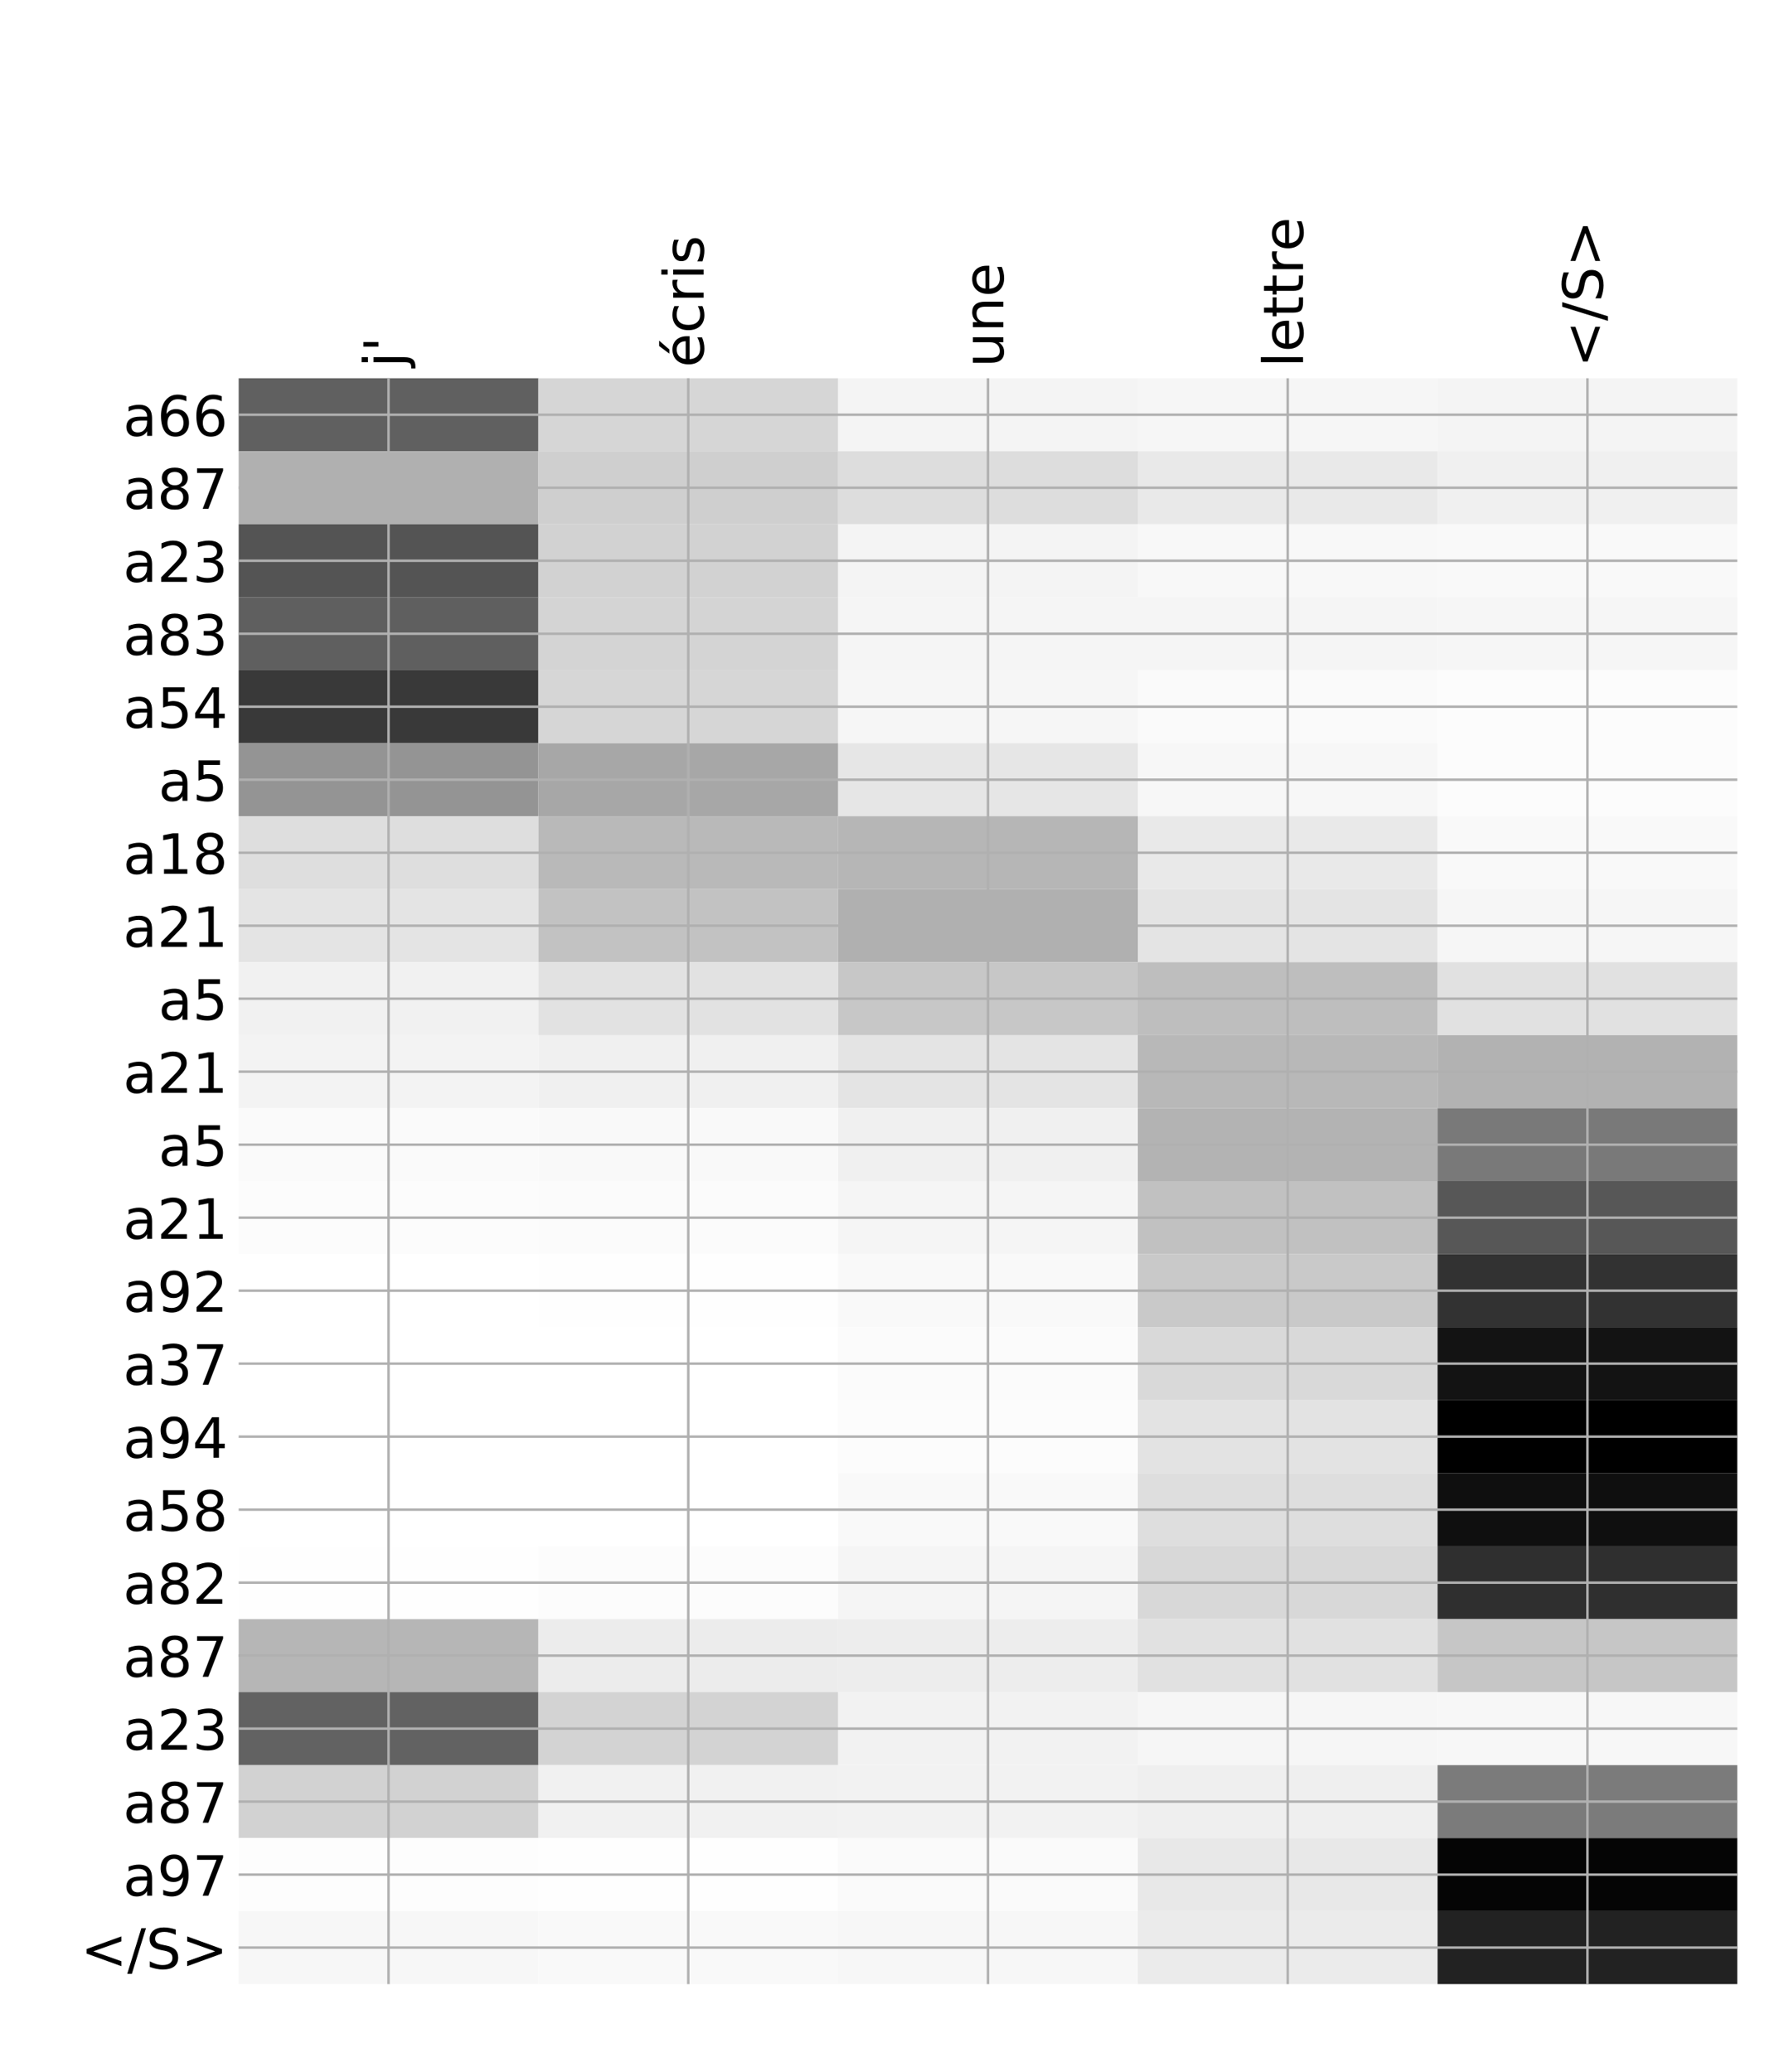 <?xml version="1.0" encoding="utf-8" standalone="no"?>
<!DOCTYPE svg PUBLIC "-//W3C//DTD SVG 1.1//EN"
  "http://www.w3.org/Graphics/SVG/1.1/DTD/svg11.dtd">
<!-- Created with matplotlib (http://matplotlib.org/) -->
<svg height="671pt" version="1.1" viewBox="0 0 576 671" width="576pt" xmlns="http://www.w3.org/2000/svg" xmlns:xlink="http://www.w3.org/1999/xlink">
 <defs>
  <style type="text/css">
*{stroke-linecap:butt;stroke-linejoin:round;}
  </style>
 </defs>
 <g id="figure_1">
  <g id="patch_1">
   <path d="M 0 672 
L 576 672 
L 576 0 
L 0 0 
z
" style="fill:#ffffff;"/>
  </g>
  <g id="axes_1">
   <g id="PolyCollection_1">
    <path clip-path="url(#pf58425870c)" d="M 77.275 122.481 
L 77.275 146.116 
L 174.32 146.116 
L 174.32 122.481 
L 77.275 122.481 
z
" style="fill:#606060;"/>
    <path clip-path="url(#pf58425870c)" d="M 174.32 122.481 
L 174.32 146.116 
L 271.365 146.116 
L 271.365 122.481 
L 174.32 122.481 
z
" style="fill:#d6d6d6;"/>
    <path clip-path="url(#pf58425870c)" d="M 271.365 122.481 
L 271.365 146.116 
L 368.41 146.116 
L 368.41 122.481 
L 271.365 122.481 
z
" style="fill:#f4f4f4;"/>
    <path clip-path="url(#pf58425870c)" d="M 368.41 122.481 
L 368.41 146.116 
L 465.455 146.116 
L 465.455 122.481 
L 368.41 122.481 
z
" style="fill:#f6f6f6;"/>
    <path clip-path="url(#pf58425870c)" d="M 465.455 122.481 
L 465.455 146.116 
L 562.5 146.116 
L 562.5 122.481 
L 465.455 122.481 
z
" style="fill:#f4f4f4;"/>
    <path clip-path="url(#pf58425870c)" d="M 77.275 146.116 
L 77.275 169.751 
L 174.32 169.751 
L 174.32 146.116 
L 77.275 146.116 
z
" style="fill:#b0b0b0;"/>
    <path clip-path="url(#pf58425870c)" d="M 174.32 146.116 
L 174.32 169.751 
L 271.365 169.751 
L 271.365 146.116 
L 174.32 146.116 
z
" style="fill:#cfcfcf;"/>
    <path clip-path="url(#pf58425870c)" d="M 271.365 146.116 
L 271.365 169.751 
L 368.41 169.751 
L 368.41 146.116 
L 271.365 146.116 
z
" style="fill:#dddddd;"/>
    <path clip-path="url(#pf58425870c)" d="M 368.41 146.116 
L 368.41 169.751 
L 465.455 169.751 
L 465.455 146.116 
L 368.41 146.116 
z
" style="fill:#e9e9e9;"/>
    <path clip-path="url(#pf58425870c)" d="M 465.455 146.116 
L 465.455 169.751 
L 562.5 169.751 
L 562.5 146.116 
L 465.455 146.116 
z
" style="fill:#f0f0f0;"/>
    <path clip-path="url(#pf58425870c)" d="M 77.275 169.751 
L 77.275 193.387 
L 174.32 193.387 
L 174.32 169.751 
L 77.275 169.751 
z
" style="fill:#545454;"/>
    <path clip-path="url(#pf58425870c)" d="M 174.32 169.751 
L 174.32 193.387 
L 271.365 193.387 
L 271.365 169.751 
L 174.32 169.751 
z
" style="fill:#d2d2d2;"/>
    <path clip-path="url(#pf58425870c)" d="M 271.365 169.751 
L 271.365 193.387 
L 368.41 193.387 
L 368.41 169.751 
L 271.365 169.751 
z
" style="fill:#f4f4f4;"/>
    <path clip-path="url(#pf58425870c)" d="M 368.41 169.751 
L 368.41 193.387 
L 465.455 193.387 
L 465.455 169.751 
L 368.41 169.751 
z
" style="fill:#f8f8f8;"/>
    <path clip-path="url(#pf58425870c)" d="M 465.455 169.751 
L 465.455 193.387 
L 562.5 193.387 
L 562.5 169.751 
L 465.455 169.751 
z
" style="fill:#f9f9f9;"/>
    <path clip-path="url(#pf58425870c)" d="M 77.275 193.387 
L 77.275 217.022 
L 174.32 217.022 
L 174.32 193.387 
L 77.275 193.387 
z
" style="fill:#5f5f5f;"/>
    <path clip-path="url(#pf58425870c)" d="M 174.32 193.387 
L 174.32 217.022 
L 271.365 217.022 
L 271.365 193.387 
L 174.32 193.387 
z
" style="fill:#d4d4d4;"/>
    <path clip-path="url(#pf58425870c)" d="M 271.365 193.387 
L 271.365 217.022 
L 368.41 217.022 
L 368.41 193.387 
L 271.365 193.387 
z
" style="fill:#f5f5f5;"/>
    <path clip-path="url(#pf58425870c)" d="M 368.41 193.387 
L 368.41 217.022 
L 465.455 217.022 
L 465.455 193.387 
L 368.41 193.387 
z
" style="fill:#f5f5f5;"/>
    <path clip-path="url(#pf58425870c)" d="M 465.455 193.387 
L 465.455 217.022 
L 562.5 217.022 
L 562.5 193.387 
L 465.455 193.387 
z
" style="fill:#f6f6f6;"/>
    <path clip-path="url(#pf58425870c)" d="M 77.275 217.022 
L 77.275 240.658 
L 174.32 240.658 
L 174.32 217.022 
L 77.275 217.022 
z
" style="fill:#393939;"/>
    <path clip-path="url(#pf58425870c)" d="M 174.32 217.022 
L 174.32 240.658 
L 271.365 240.658 
L 271.365 217.022 
L 174.32 217.022 
z
" style="fill:#d6d6d6;"/>
    <path clip-path="url(#pf58425870c)" d="M 271.365 217.022 
L 271.365 240.658 
L 368.41 240.658 
L 368.41 217.022 
L 271.365 217.022 
z
" style="fill:#f6f6f6;"/>
    <path clip-path="url(#pf58425870c)" d="M 368.41 217.022 
L 368.41 240.658 
L 465.455 240.658 
L 465.455 217.022 
L 368.41 217.022 
z
" style="fill:#fafafa;"/>
    <path clip-path="url(#pf58425870c)" d="M 465.455 217.022 
L 465.455 240.658 
L 562.5 240.658 
L 562.5 217.022 
L 465.455 217.022 
z
" style="fill:#fcfcfc;"/>
    <path clip-path="url(#pf58425870c)" d="M 77.275 240.658 
L 77.275 264.293 
L 174.32 264.293 
L 174.32 240.658 
L 77.275 240.658 
z
" style="fill:#949494;"/>
    <path clip-path="url(#pf58425870c)" d="M 174.32 240.658 
L 174.32 264.293 
L 271.365 264.293 
L 271.365 240.658 
L 174.32 240.658 
z
" style="fill:#a7a7a7;"/>
    <path clip-path="url(#pf58425870c)" d="M 271.365 240.658 
L 271.365 264.293 
L 368.41 264.293 
L 368.41 240.658 
L 271.365 240.658 
z
" style="fill:#e6e6e6;"/>
    <path clip-path="url(#pf58425870c)" d="M 368.41 240.658 
L 368.41 264.293 
L 465.455 264.293 
L 465.455 240.658 
L 368.41 240.658 
z
" style="fill:#f7f7f7;"/>
    <path clip-path="url(#pf58425870c)" d="M 465.455 240.658 
L 465.455 264.293 
L 562.5 264.293 
L 562.5 240.658 
L 465.455 240.658 
z
" style="fill:#fcfcfc;"/>
    <path clip-path="url(#pf58425870c)" d="M 77.275 264.293 
L 77.275 287.929 
L 174.32 287.929 
L 174.32 264.293 
L 77.275 264.293 
z
" style="fill:#dedede;"/>
    <path clip-path="url(#pf58425870c)" d="M 174.32 264.293 
L 174.32 287.929 
L 271.365 287.929 
L 271.365 264.293 
L 174.32 264.293 
z
" style="fill:#b9b9b9;"/>
    <path clip-path="url(#pf58425870c)" d="M 271.365 264.293 
L 271.365 287.929 
L 368.41 287.929 
L 368.41 264.293 
L 271.365 264.293 
z
" style="fill:#b6b6b6;"/>
    <path clip-path="url(#pf58425870c)" d="M 368.41 264.293 
L 368.41 287.929 
L 465.455 287.929 
L 465.455 264.293 
L 368.41 264.293 
z
" style="fill:#e9e9e9;"/>
    <path clip-path="url(#pf58425870c)" d="M 465.455 264.293 
L 465.455 287.929 
L 562.5 287.929 
L 562.5 264.293 
L 465.455 264.293 
z
" style="fill:#f9f9f9;"/>
    <path clip-path="url(#pf58425870c)" d="M 77.275 287.929 
L 77.275 311.564 
L 174.32 311.564 
L 174.32 287.929 
L 77.275 287.929 
z
" style="fill:#e4e4e4;"/>
    <path clip-path="url(#pf58425870c)" d="M 174.32 287.929 
L 174.32 311.564 
L 271.365 311.564 
L 271.365 287.929 
L 174.32 287.929 
z
" style="fill:#c2c2c2;"/>
    <path clip-path="url(#pf58425870c)" d="M 271.365 287.929 
L 271.365 311.564 
L 368.41 311.564 
L 368.41 287.929 
L 271.365 287.929 
z
" style="fill:#b0b0b0;"/>
    <path clip-path="url(#pf58425870c)" d="M 368.41 287.929 
L 368.41 311.564 
L 465.455 311.564 
L 465.455 287.929 
L 368.41 287.929 
z
" style="fill:#e4e4e4;"/>
    <path clip-path="url(#pf58425870c)" d="M 465.455 287.929 
L 465.455 311.564 
L 562.5 311.564 
L 562.5 287.929 
L 465.455 287.929 
z
" style="fill:#f6f6f6;"/>
    <path clip-path="url(#pf58425870c)" d="M 77.275 311.564 
L 77.275 335.199 
L 174.32 335.199 
L 174.32 311.564 
L 77.275 311.564 
z
" style="fill:#f1f1f1;"/>
    <path clip-path="url(#pf58425870c)" d="M 174.32 311.564 
L 174.32 335.199 
L 271.365 335.199 
L 271.365 311.564 
L 174.32 311.564 
z
" style="fill:#e2e2e2;"/>
    <path clip-path="url(#pf58425870c)" d="M 271.365 311.564 
L 271.365 335.199 
L 368.41 335.199 
L 368.41 311.564 
L 271.365 311.564 
z
" style="fill:#c7c7c7;"/>
    <path clip-path="url(#pf58425870c)" d="M 368.41 311.564 
L 368.41 335.199 
L 465.455 335.199 
L 465.455 311.564 
L 368.41 311.564 
z
" style="fill:#bebebe;"/>
    <path clip-path="url(#pf58425870c)" d="M 465.455 311.564 
L 465.455 335.199 
L 562.5 335.199 
L 562.5 311.564 
L 465.455 311.564 
z
" style="fill:#e1e1e1;"/>
    <path clip-path="url(#pf58425870c)" d="M 77.275 335.199 
L 77.275 358.835 
L 174.32 358.835 
L 174.32 335.199 
L 77.275 335.199 
z
" style="fill:#f3f3f3;"/>
    <path clip-path="url(#pf58425870c)" d="M 174.32 335.199 
L 174.32 358.835 
L 271.365 358.835 
L 271.365 335.199 
L 174.32 335.199 
z
" style="fill:#f0f0f0;"/>
    <path clip-path="url(#pf58425870c)" d="M 271.365 335.199 
L 271.365 358.835 
L 368.41 358.835 
L 368.41 335.199 
L 271.365 335.199 
z
" style="fill:#e4e4e4;"/>
    <path clip-path="url(#pf58425870c)" d="M 368.41 335.199 
L 368.41 358.835 
L 465.455 358.835 
L 465.455 335.199 
L 368.41 335.199 
z
" style="fill:#b8b8b8;"/>
    <path clip-path="url(#pf58425870c)" d="M 465.455 335.199 
L 465.455 358.835 
L 562.5 358.835 
L 562.5 335.199 
L 465.455 335.199 
z
" style="fill:#b2b2b2;"/>
    <path clip-path="url(#pf58425870c)" d="M 77.275 358.835 
L 77.275 382.47 
L 174.32 382.47 
L 174.32 358.835 
L 77.275 358.835 
z
" style="fill:#fafafa;"/>
    <path clip-path="url(#pf58425870c)" d="M 174.32 358.835 
L 174.32 382.47 
L 271.365 382.47 
L 271.365 358.835 
L 174.32 358.835 
z
" style="fill:#f9f9f9;"/>
    <path clip-path="url(#pf58425870c)" d="M 271.365 358.835 
L 271.365 382.47 
L 368.41 382.47 
L 368.41 358.835 
L 271.365 358.835 
z
" style="fill:#f0f0f0;"/>
    <path clip-path="url(#pf58425870c)" d="M 368.41 358.835 
L 368.41 382.47 
L 465.455 382.47 
L 465.455 358.835 
L 368.41 358.835 
z
" style="fill:#b3b3b3;"/>
    <path clip-path="url(#pf58425870c)" d="M 465.455 358.835 
L 465.455 382.47 
L 562.5 382.47 
L 562.5 358.835 
L 465.455 358.835 
z
" style="fill:#797979;"/>
    <path clip-path="url(#pf58425870c)" d="M 77.275 382.47 
L 77.275 406.106 
L 174.32 406.106 
L 174.32 382.47 
L 77.275 382.47 
z
" style="fill:#fcfcfc;"/>
    <path clip-path="url(#pf58425870c)" d="M 174.32 382.47 
L 174.32 406.106 
L 271.365 406.106 
L 271.365 382.47 
L 174.32 382.47 
z
" style="fill:#fbfbfb;"/>
    <path clip-path="url(#pf58425870c)" d="M 271.365 382.47 
L 271.365 406.106 
L 368.41 406.106 
L 368.41 382.47 
L 271.365 382.47 
z
" style="fill:#f5f5f5;"/>
    <path clip-path="url(#pf58425870c)" d="M 368.41 382.47 
L 368.41 406.106 
L 465.455 406.106 
L 465.455 382.47 
L 368.41 382.47 
z
" style="fill:#c1c1c1;"/>
    <path clip-path="url(#pf58425870c)" d="M 465.455 382.47 
L 465.455 406.106 
L 562.5 406.106 
L 562.5 382.47 
L 465.455 382.47 
z
" style="fill:#575757;"/>
    <path clip-path="url(#pf58425870c)" d="M 77.275 406.106 
L 77.275 429.741 
L 174.32 429.741 
L 174.32 406.106 
L 77.275 406.106 
z
" style="fill:#ffffff;"/>
    <path clip-path="url(#pf58425870c)" d="M 174.32 406.106 
L 174.32 429.741 
L 271.365 429.741 
L 271.365 406.106 
L 174.32 406.106 
z
" style="fill:#fefefe;"/>
    <path clip-path="url(#pf58425870c)" d="M 271.365 406.106 
L 271.365 429.741 
L 368.41 429.741 
L 368.41 406.106 
L 271.365 406.106 
z
" style="fill:#f9f9f9;"/>
    <path clip-path="url(#pf58425870c)" d="M 368.41 406.106 
L 368.41 429.741 
L 465.455 429.741 
L 465.455 406.106 
L 368.41 406.106 
z
" style="fill:#c9c9c9;"/>
    <path clip-path="url(#pf58425870c)" d="M 465.455 406.106 
L 465.455 429.741 
L 562.5 429.741 
L 562.5 406.106 
L 465.455 406.106 
z
" style="fill:#323232;"/>
    <path clip-path="url(#pf58425870c)" d="M 77.275 429.741 
L 77.275 453.377 
L 174.32 453.377 
L 174.32 429.741 
L 77.275 429.741 
z
" style="fill:#ffffff;"/>
    <path clip-path="url(#pf58425870c)" d="M 174.32 429.741 
L 174.32 453.377 
L 271.365 453.377 
L 271.365 429.741 
L 174.32 429.741 
z
" style="fill:#ffffff;"/>
    <path clip-path="url(#pf58425870c)" d="M 271.365 429.741 
L 271.365 453.377 
L 368.41 453.377 
L 368.41 429.741 
L 271.365 429.741 
z
" style="fill:#fbfbfb;"/>
    <path clip-path="url(#pf58425870c)" d="M 368.41 429.741 
L 368.41 453.377 
L 465.455 453.377 
L 465.455 429.741 
L 368.41 429.741 
z
" style="fill:#d9d9d9;"/>
    <path clip-path="url(#pf58425870c)" d="M 465.455 429.741 
L 465.455 453.377 
L 562.5 453.377 
L 562.5 429.741 
L 465.455 429.741 
z
" style="fill:#131313;"/>
    <path clip-path="url(#pf58425870c)" d="M 77.275 453.377 
L 77.275 477.012 
L 174.32 477.012 
L 174.32 453.377 
L 77.275 453.377 
z
" style="fill:#ffffff;"/>
    <path clip-path="url(#pf58425870c)" d="M 174.32 453.377 
L 174.32 477.012 
L 271.365 477.012 
L 271.365 453.377 
L 174.32 453.377 
z
" style="fill:#ffffff;"/>
    <path clip-path="url(#pf58425870c)" d="M 271.365 453.377 
L 271.365 477.012 
L 368.41 477.012 
L 368.41 453.377 
L 271.365 453.377 
z
" style="fill:#fcfcfc;"/>
    <path clip-path="url(#pf58425870c)" d="M 368.41 453.377 
L 368.41 477.012 
L 465.455 477.012 
L 465.455 453.377 
L 368.41 453.377 
z
" style="fill:#e3e3e3;"/>
    <path clip-path="url(#pf58425870c)" d="M 465.455 453.377 
L 465.455 477.012 
L 562.5 477.012 
L 562.5 453.377 
L 465.455 453.377 
z
"/>
    <path clip-path="url(#pf58425870c)" d="M 77.275 477.012 
L 77.275 500.647 
L 174.32 500.647 
L 174.32 477.012 
L 77.275 477.012 
z
" style="fill:#ffffff;"/>
    <path clip-path="url(#pf58425870c)" d="M 174.32 477.012 
L 174.32 500.647 
L 271.365 500.647 
L 271.365 477.012 
L 174.32 477.012 
z
" style="fill:#ffffff;"/>
    <path clip-path="url(#pf58425870c)" d="M 271.365 477.012 
L 271.365 500.647 
L 368.41 500.647 
L 368.41 477.012 
L 271.365 477.012 
z
" style="fill:#f9f9f9;"/>
    <path clip-path="url(#pf58425870c)" d="M 368.41 477.012 
L 368.41 500.647 
L 465.455 500.647 
L 465.455 477.012 
L 368.41 477.012 
z
" style="fill:#dedede;"/>
    <path clip-path="url(#pf58425870c)" d="M 465.455 477.012 
L 465.455 500.647 
L 562.5 500.647 
L 562.5 477.012 
L 465.455 477.012 
z
" style="fill:#0f0f0f;"/>
    <path clip-path="url(#pf58425870c)" d="M 77.275 500.647 
L 77.275 524.283 
L 174.32 524.283 
L 174.32 500.647 
L 77.275 500.647 
z
" style="fill:#fefefe;"/>
    <path clip-path="url(#pf58425870c)" d="M 174.32 500.647 
L 174.32 524.283 
L 271.365 524.283 
L 271.365 500.647 
L 174.32 500.647 
z
" style="fill:#fcfcfc;"/>
    <path clip-path="url(#pf58425870c)" d="M 271.365 500.647 
L 271.365 524.283 
L 368.41 524.283 
L 368.41 500.647 
L 271.365 500.647 
z
" style="fill:#f5f5f5;"/>
    <path clip-path="url(#pf58425870c)" d="M 368.41 500.647 
L 368.41 524.283 
L 465.455 524.283 
L 465.455 500.647 
L 368.41 500.647 
z
" style="fill:#d8d8d8;"/>
    <path clip-path="url(#pf58425870c)" d="M 465.455 500.647 
L 465.455 524.283 
L 562.5 524.283 
L 562.5 500.647 
L 465.455 500.647 
z
" style="fill:#2f2f2f;"/>
    <path clip-path="url(#pf58425870c)" d="M 77.275 524.283 
L 77.275 547.918 
L 174.32 547.918 
L 174.32 524.283 
L 77.275 524.283 
z
" style="fill:#b6b6b6;"/>
    <path clip-path="url(#pf58425870c)" d="M 174.32 524.283 
L 174.32 547.918 
L 271.365 547.918 
L 271.365 524.283 
L 174.32 524.283 
z
" style="fill:#ececec;"/>
    <path clip-path="url(#pf58425870c)" d="M 271.365 524.283 
L 271.365 547.918 
L 368.41 547.918 
L 368.41 524.283 
L 271.365 524.283 
z
" style="fill:#ededed;"/>
    <path clip-path="url(#pf58425870c)" d="M 368.41 524.283 
L 368.41 547.918 
L 465.455 547.918 
L 465.455 524.283 
L 368.41 524.283 
z
" style="fill:#e1e1e1;"/>
    <path clip-path="url(#pf58425870c)" d="M 465.455 524.283 
L 465.455 547.918 
L 562.5 547.918 
L 562.5 524.283 
L 465.455 524.283 
z
" style="fill:#c6c6c6;"/>
    <path clip-path="url(#pf58425870c)" d="M 77.275 547.918 
L 77.275 571.554 
L 174.32 571.554 
L 174.32 547.918 
L 77.275 547.918 
z
" style="fill:#626262;"/>
    <path clip-path="url(#pf58425870c)" d="M 174.32 547.918 
L 174.32 571.554 
L 271.365 571.554 
L 271.365 547.918 
L 174.32 547.918 
z
" style="fill:#d3d3d3;"/>
    <path clip-path="url(#pf58425870c)" d="M 271.365 547.918 
L 271.365 571.554 
L 368.41 571.554 
L 368.41 547.918 
L 271.365 547.918 
z
" style="fill:#f2f2f2;"/>
    <path clip-path="url(#pf58425870c)" d="M 368.41 547.918 
L 368.41 571.554 
L 465.455 571.554 
L 465.455 547.918 
L 368.41 547.918 
z
" style="fill:#f6f6f6;"/>
    <path clip-path="url(#pf58425870c)" d="M 465.455 547.918 
L 465.455 571.554 
L 562.5 571.554 
L 562.5 547.918 
L 465.455 547.918 
z
" style="fill:#f7f7f7;"/>
    <path clip-path="url(#pf58425870c)" d="M 77.275 571.554 
L 77.275 595.189 
L 174.32 595.189 
L 174.32 571.554 
L 77.275 571.554 
z
" style="fill:#d2d2d2;"/>
    <path clip-path="url(#pf58425870c)" d="M 174.32 571.554 
L 174.32 595.189 
L 271.365 595.189 
L 271.365 571.554 
L 174.32 571.554 
z
" style="fill:#f1f1f1;"/>
    <path clip-path="url(#pf58425870c)" d="M 271.365 571.554 
L 271.365 595.189 
L 368.41 595.189 
L 368.41 571.554 
L 271.365 571.554 
z
" style="fill:#f2f2f2;"/>
    <path clip-path="url(#pf58425870c)" d="M 368.41 571.554 
L 368.41 595.189 
L 465.455 595.189 
L 465.455 571.554 
L 368.41 571.554 
z
" style="fill:#efefef;"/>
    <path clip-path="url(#pf58425870c)" d="M 465.455 571.554 
L 465.455 595.189 
L 562.5 595.189 
L 562.5 571.554 
L 465.455 571.554 
z
" style="fill:#7b7b7b;"/>
    <path clip-path="url(#pf58425870c)" d="M 77.275 595.189 
L 77.275 618.825 
L 174.32 618.825 
L 174.32 595.189 
L 77.275 595.189 
z
" style="fill:#fdfdfd;"/>
    <path clip-path="url(#pf58425870c)" d="M 174.32 595.189 
L 174.32 618.825 
L 271.365 618.825 
L 271.365 595.189 
L 174.32 595.189 
z
" style="fill:#fefefe;"/>
    <path clip-path="url(#pf58425870c)" d="M 271.365 595.189 
L 271.365 618.825 
L 368.41 618.825 
L 368.41 595.189 
L 271.365 595.189 
z
" style="fill:#fafafa;"/>
    <path clip-path="url(#pf58425870c)" d="M 368.41 595.189 
L 368.41 618.825 
L 465.455 618.825 
L 465.455 595.189 
L 368.41 595.189 
z
" style="fill:#e8e8e8;"/>
    <path clip-path="url(#pf58425870c)" d="M 465.455 595.189 
L 465.455 618.825 
L 562.5 618.825 
L 562.5 595.189 
L 465.455 595.189 
z
" style="fill:#050505;"/>
    <path clip-path="url(#pf58425870c)" d="M 77.275 618.825 
L 77.275 642.46 
L 174.32 642.46 
L 174.32 618.825 
L 77.275 618.825 
z
" style="fill:#f7f7f7;"/>
    <path clip-path="url(#pf58425870c)" d="M 174.32 618.825 
L 174.32 642.46 
L 271.365 642.46 
L 271.365 618.825 
L 174.32 618.825 
z
" style="fill:#f9f9f9;"/>
    <path clip-path="url(#pf58425870c)" d="M 271.365 618.825 
L 271.365 642.46 
L 368.41 642.46 
L 368.41 618.825 
L 271.365 618.825 
z
" style="fill:#f7f7f7;"/>
    <path clip-path="url(#pf58425870c)" d="M 368.41 618.825 
L 368.41 642.46 
L 465.455 642.46 
L 465.455 618.825 
L 368.41 618.825 
z
" style="fill:#ebebeb;"/>
    <path clip-path="url(#pf58425870c)" d="M 465.455 618.825 
L 465.455 642.46 
L 562.5 642.46 
L 562.5 618.825 
L 465.455 618.825 
z
" style="fill:#222222;"/>
   </g>
   <g id="matplotlib.axis_1">
    <g id="xtick_1">
     <g id="line2d_1">
      <path clip-path="url(#pf58425870c)" d="M 125.797 642.46 
L 125.797 122.481 
" style="fill:none;stroke:#b0b0b0;stroke-linecap:square;stroke-width:0.8;"/>
     </g>
     <g id="line2d_2"/>
     <g id="text_1">
      <!-- j' -->
      <defs>
       <path d="M 9.422 54.688 
L 18.406 54.688 
L 18.406 -0.984 
Q 18.406 -11.422 14.422 -16.109 
Q 10.453 -20.797 1.609 -20.797 
L -1.812 -20.797 
L -1.812 -13.188 
L 0.594 -13.188 
Q 5.719 -13.188 7.562 -10.812 
Q 9.422 -8.453 9.422 -0.984 
z
M 9.422 75.984 
L 18.406 75.984 
L 18.406 64.594 
L 9.422 64.594 
z
" id="DejaVuSans-6a"/>
       <path d="M 17.922 72.906 
L 17.922 45.797 
L 9.625 45.797 
L 9.625 72.906 
z
" id="DejaVuSans-27"/>
      </defs>
      <g transform="translate(130.764 118.981)rotate(-90)scale(0.18 -0.18)">
       <use xlink:href="#DejaVuSans-6a"/>
       <use x="27.783" xlink:href="#DejaVuSans-27"/>
      </g>
     </g>
    </g>
    <g id="xtick_2">
     <g id="line2d_3">
      <path clip-path="url(#pf58425870c)" d="M 222.843 642.46 
L 222.843 122.481 
" style="fill:none;stroke:#b0b0b0;stroke-linecap:square;stroke-width:0.8;"/>
     </g>
     <g id="line2d_4"/>
     <g id="text_2">
      <!-- écris -->
      <defs>
       <path d="M 56.203 29.594 
L 56.203 25.203 
L 14.891 25.203 
Q 15.484 15.922 20.484 11.062 
Q 25.484 6.203 34.422 6.203 
Q 39.594 6.203 44.453 7.469 
Q 49.312 8.734 54.109 11.281 
L 54.109 2.781 
Q 49.266 0.734 44.188 -0.344 
Q 39.109 -1.422 33.891 -1.422 
Q 20.797 -1.422 13.156 6.188 
Q 5.516 13.812 5.516 26.812 
Q 5.516 40.234 12.766 48.109 
Q 20.016 56 32.328 56 
Q 43.359 56 49.781 48.891 
Q 56.203 41.797 56.203 29.594 
z
M 47.219 32.234 
Q 47.125 39.594 43.094 43.984 
Q 39.062 48.391 32.422 48.391 
Q 24.906 48.391 20.391 44.141 
Q 15.875 39.891 15.188 32.172 
z
M 38.531 79.984 
L 48.25 79.984 
L 32.344 61.625 
L 24.859 61.625 
z
" id="DejaVuSans-e9"/>
       <path d="M 48.781 52.594 
L 48.781 44.188 
Q 44.969 46.297 41.141 47.344 
Q 37.312 48.391 33.406 48.391 
Q 24.656 48.391 19.812 42.844 
Q 14.984 37.312 14.984 27.297 
Q 14.984 17.281 19.812 11.734 
Q 24.656 6.203 33.406 6.203 
Q 37.312 6.203 41.141 7.25 
Q 44.969 8.297 48.781 10.406 
L 48.781 2.094 
Q 45.016 0.344 40.984 -0.531 
Q 36.969 -1.422 32.422 -1.422 
Q 20.062 -1.422 12.781 6.344 
Q 5.516 14.109 5.516 27.297 
Q 5.516 40.672 12.859 48.328 
Q 20.219 56 33.016 56 
Q 37.156 56 41.109 55.141 
Q 45.062 54.297 48.781 52.594 
z
" id="DejaVuSans-63"/>
       <path d="M 41.109 46.297 
Q 39.594 47.172 37.812 47.578 
Q 36.031 48 33.891 48 
Q 26.266 48 22.188 43.047 
Q 18.109 38.094 18.109 28.812 
L 18.109 0 
L 9.078 0 
L 9.078 54.688 
L 18.109 54.688 
L 18.109 46.188 
Q 20.953 51.172 25.484 53.578 
Q 30.031 56 36.531 56 
Q 37.453 56 38.578 55.875 
Q 39.703 55.766 41.062 55.516 
z
" id="DejaVuSans-72"/>
       <path d="M 9.422 54.688 
L 18.406 54.688 
L 18.406 0 
L 9.422 0 
z
M 9.422 75.984 
L 18.406 75.984 
L 18.406 64.594 
L 9.422 64.594 
z
" id="DejaVuSans-69"/>
       <path d="M 44.281 53.078 
L 44.281 44.578 
Q 40.484 46.531 36.375 47.5 
Q 32.281 48.484 27.875 48.484 
Q 21.188 48.484 17.844 46.438 
Q 14.5 44.391 14.5 40.281 
Q 14.5 37.156 16.891 35.375 
Q 19.281 33.594 26.516 31.984 
L 29.594 31.297 
Q 39.156 29.25 43.188 25.516 
Q 47.219 21.781 47.219 15.094 
Q 47.219 7.469 41.188 3.016 
Q 35.156 -1.422 24.609 -1.422 
Q 20.219 -1.422 15.453 -0.562 
Q 10.688 0.297 5.422 2 
L 5.422 11.281 
Q 10.406 8.688 15.234 7.391 
Q 20.062 6.109 24.812 6.109 
Q 31.156 6.109 34.562 8.281 
Q 37.984 10.453 37.984 14.406 
Q 37.984 18.062 35.516 20.016 
Q 33.062 21.969 24.703 23.781 
L 21.578 24.516 
Q 13.234 26.266 9.516 29.906 
Q 5.812 33.547 5.812 39.891 
Q 5.812 47.609 11.281 51.797 
Q 16.75 56 26.812 56 
Q 31.781 56 36.172 55.266 
Q 40.578 54.547 44.281 53.078 
z
" id="DejaVuSans-73"/>
      </defs>
      <g transform="translate(227.809 118.981)rotate(-90)scale(0.18 -0.18)">
       <use xlink:href="#DejaVuSans-e9"/>
       <use x="61.523" xlink:href="#DejaVuSans-63"/>
       <use x="116.504" xlink:href="#DejaVuSans-72"/>
       <use x="157.617" xlink:href="#DejaVuSans-69"/>
       <use x="185.4" xlink:href="#DejaVuSans-73"/>
      </g>
     </g>
    </g>
    <g id="xtick_3">
     <g id="line2d_5">
      <path clip-path="url(#pf58425870c)" d="M 319.887 642.46 
L 319.887 122.481 
" style="fill:none;stroke:#b0b0b0;stroke-linecap:square;stroke-width:0.8;"/>
     </g>
     <g id="line2d_6"/>
     <g id="text_3">
      <!-- une -->
      <defs>
       <path d="M 8.5 21.578 
L 8.5 54.688 
L 17.484 54.688 
L 17.484 21.922 
Q 17.484 14.156 20.5 10.266 
Q 23.531 6.391 29.594 6.391 
Q 36.859 6.391 41.078 11.031 
Q 45.312 15.672 45.312 23.688 
L 45.312 54.688 
L 54.297 54.688 
L 54.297 0 
L 45.312 0 
L 45.312 8.406 
Q 42.047 3.422 37.719 1 
Q 33.406 -1.422 27.688 -1.422 
Q 18.266 -1.422 13.375 4.438 
Q 8.5 10.297 8.5 21.578 
z
M 31.109 56 
z
" id="DejaVuSans-75"/>
       <path d="M 54.891 33.016 
L 54.891 0 
L 45.906 0 
L 45.906 32.719 
Q 45.906 40.484 42.875 44.328 
Q 39.844 48.188 33.797 48.188 
Q 26.516 48.188 22.312 43.547 
Q 18.109 38.922 18.109 30.906 
L 18.109 0 
L 9.078 0 
L 9.078 54.688 
L 18.109 54.688 
L 18.109 46.188 
Q 21.344 51.125 25.703 53.562 
Q 30.078 56 35.797 56 
Q 45.219 56 50.047 50.172 
Q 54.891 44.344 54.891 33.016 
z
" id="DejaVuSans-6e"/>
       <path d="M 56.203 29.594 
L 56.203 25.203 
L 14.891 25.203 
Q 15.484 15.922 20.484 11.062 
Q 25.484 6.203 34.422 6.203 
Q 39.594 6.203 44.453 7.469 
Q 49.312 8.734 54.109 11.281 
L 54.109 2.781 
Q 49.266 0.734 44.188 -0.344 
Q 39.109 -1.422 33.891 -1.422 
Q 20.797 -1.422 13.156 6.188 
Q 5.516 13.812 5.516 26.812 
Q 5.516 40.234 12.766 48.109 
Q 20.016 56 32.328 56 
Q 43.359 56 49.781 48.891 
Q 56.203 41.797 56.203 29.594 
z
M 47.219 32.234 
Q 47.125 39.594 43.094 43.984 
Q 39.062 48.391 32.422 48.391 
Q 24.906 48.391 20.391 44.141 
Q 15.875 39.891 15.188 32.172 
z
" id="DejaVuSans-65"/>
      </defs>
      <g transform="translate(324.854 118.981)rotate(-90)scale(0.18 -0.18)">
       <use xlink:href="#DejaVuSans-75"/>
       <use x="63.379" xlink:href="#DejaVuSans-6e"/>
       <use x="126.758" xlink:href="#DejaVuSans-65"/>
      </g>
     </g>
    </g>
    <g id="xtick_4">
     <g id="line2d_7">
      <path clip-path="url(#pf58425870c)" d="M 416.933 642.46 
L 416.933 122.481 
" style="fill:none;stroke:#b0b0b0;stroke-linecap:square;stroke-width:0.8;"/>
     </g>
     <g id="line2d_8"/>
     <g id="text_4">
      <!-- lettre -->
      <defs>
       <path d="M 9.422 75.984 
L 18.406 75.984 
L 18.406 0 
L 9.422 0 
z
" id="DejaVuSans-6c"/>
       <path d="M 18.312 70.219 
L 18.312 54.688 
L 36.812 54.688 
L 36.812 47.703 
L 18.312 47.703 
L 18.312 18.016 
Q 18.312 11.328 20.141 9.422 
Q 21.969 7.516 27.594 7.516 
L 36.812 7.516 
L 36.812 0 
L 27.594 0 
Q 17.188 0 13.234 3.875 
Q 9.281 7.766 9.281 18.016 
L 9.281 47.703 
L 2.688 47.703 
L 2.688 54.688 
L 9.281 54.688 
L 9.281 70.219 
z
" id="DejaVuSans-74"/>
      </defs>
      <g transform="translate(421.899 118.981)rotate(-90)scale(0.18 -0.18)">
       <use xlink:href="#DejaVuSans-6c"/>
       <use x="27.783" xlink:href="#DejaVuSans-65"/>
       <use x="89.307" xlink:href="#DejaVuSans-74"/>
       <use x="128.516" xlink:href="#DejaVuSans-74"/>
       <use x="167.725" xlink:href="#DejaVuSans-72"/>
       <use x="208.807" xlink:href="#DejaVuSans-65"/>
      </g>
     </g>
    </g>
    <g id="xtick_5">
     <g id="line2d_9">
      <path clip-path="url(#pf58425870c)" d="M 513.977 642.46 
L 513.977 122.481 
" style="fill:none;stroke:#b0b0b0;stroke-linecap:square;stroke-width:0.8;"/>
     </g>
     <g id="line2d_10"/>
     <g id="text_5">
      <!-- &lt;/S&gt; -->
      <defs>
       <path d="M 73.188 49.219 
L 22.797 31.297 
L 73.188 13.484 
L 73.188 4.594 
L 10.594 27.297 
L 10.594 35.406 
L 73.188 58.109 
z
" id="DejaVuSans-3c"/>
       <path d="M 25.391 72.906 
L 33.688 72.906 
L 8.297 -9.281 
L 0 -9.281 
z
" id="DejaVuSans-2f"/>
       <path d="M 53.516 70.516 
L 53.516 60.891 
Q 47.906 63.578 42.922 64.891 
Q 37.938 66.219 33.297 66.219 
Q 25.25 66.219 20.875 63.094 
Q 16.5 59.969 16.5 54.203 
Q 16.5 49.359 19.406 46.891 
Q 22.312 44.438 30.422 42.922 
L 36.375 41.703 
Q 47.406 39.594 52.656 34.297 
Q 57.906 29 57.906 20.125 
Q 57.906 9.516 50.797 4.047 
Q 43.703 -1.422 29.984 -1.422 
Q 24.812 -1.422 18.969 -0.25 
Q 13.141 0.922 6.891 3.219 
L 6.891 13.375 
Q 12.891 10.016 18.656 8.297 
Q 24.422 6.594 29.984 6.594 
Q 38.422 6.594 43.016 9.906 
Q 47.609 13.234 47.609 19.391 
Q 47.609 24.75 44.312 27.781 
Q 41.016 30.812 33.5 32.328 
L 27.484 33.5 
Q 16.453 35.688 11.516 40.375 
Q 6.594 45.062 6.594 53.422 
Q 6.594 63.094 13.406 68.656 
Q 20.219 74.219 32.172 74.219 
Q 37.312 74.219 42.625 73.281 
Q 47.953 72.359 53.516 70.516 
z
" id="DejaVuSans-53"/>
       <path d="M 10.594 49.219 
L 10.594 58.109 
L 73.188 35.406 
L 73.188 27.297 
L 10.594 4.594 
L 10.594 13.484 
L 60.891 31.297 
z
" id="DejaVuSans-3e"/>
      </defs>
      <g transform="translate(518.944 118.981)rotate(-90)scale(0.18 -0.18)">
       <use xlink:href="#DejaVuSans-3c"/>
       <use x="83.789" xlink:href="#DejaVuSans-2f"/>
       <use x="117.48" xlink:href="#DejaVuSans-53"/>
       <use x="180.957" xlink:href="#DejaVuSans-3e"/>
      </g>
     </g>
    </g>
   </g>
   <g id="matplotlib.axis_2">
    <g id="ytick_1">
     <g id="line2d_11">
      <path clip-path="url(#pf58425870c)" d="M 77.275 134.298 
L 562.5 134.298 
" style="fill:none;stroke:#b0b0b0;stroke-linecap:square;stroke-width:0.8;"/>
     </g>
     <g id="line2d_12"/>
     <g id="text_6">
      <!-- a66 -->
      <defs>
       <path d="M 34.281 27.484 
Q 23.391 27.484 19.188 25 
Q 14.984 22.516 14.984 16.5 
Q 14.984 11.719 18.141 8.906 
Q 21.297 6.109 26.703 6.109 
Q 34.188 6.109 38.703 11.406 
Q 43.219 16.703 43.219 25.484 
L 43.219 27.484 
z
M 52.203 31.203 
L 52.203 0 
L 43.219 0 
L 43.219 8.297 
Q 40.141 3.328 35.547 0.953 
Q 30.953 -1.422 24.312 -1.422 
Q 15.922 -1.422 10.953 3.297 
Q 6 8.016 6 15.922 
Q 6 25.141 12.172 29.828 
Q 18.359 34.516 30.609 34.516 
L 43.219 34.516 
L 43.219 35.406 
Q 43.219 41.609 39.141 45 
Q 35.062 48.391 27.688 48.391 
Q 23 48.391 18.547 47.266 
Q 14.109 46.141 10.016 43.891 
L 10.016 52.203 
Q 14.938 54.109 19.578 55.047 
Q 24.219 56 28.609 56 
Q 40.484 56 46.344 49.844 
Q 52.203 43.703 52.203 31.203 
z
" id="DejaVuSans-61"/>
       <path d="M 33.016 40.375 
Q 26.375 40.375 22.484 35.828 
Q 18.609 31.297 18.609 23.391 
Q 18.609 15.531 22.484 10.953 
Q 26.375 6.391 33.016 6.391 
Q 39.656 6.391 43.531 10.953 
Q 47.406 15.531 47.406 23.391 
Q 47.406 31.297 43.531 35.828 
Q 39.656 40.375 33.016 40.375 
z
M 52.594 71.297 
L 52.594 62.312 
Q 48.875 64.062 45.094 64.984 
Q 41.312 65.922 37.594 65.922 
Q 27.828 65.922 22.672 59.328 
Q 17.531 52.734 16.797 39.406 
Q 19.672 43.656 24.016 45.922 
Q 28.375 48.188 33.594 48.188 
Q 44.578 48.188 50.953 41.516 
Q 57.328 34.859 57.328 23.391 
Q 57.328 12.156 50.688 5.359 
Q 44.047 -1.422 33.016 -1.422 
Q 20.359 -1.422 13.672 8.266 
Q 6.984 17.969 6.984 36.375 
Q 6.984 53.656 15.188 63.938 
Q 23.391 74.219 37.203 74.219 
Q 40.922 74.219 44.703 73.484 
Q 48.484 72.75 52.594 71.297 
z
" id="DejaVuSans-36"/>
      </defs>
      <g transform="translate(39.839 141.137)scale(0.18 -0.18)">
       <use xlink:href="#DejaVuSans-61"/>
       <use x="61.279" xlink:href="#DejaVuSans-36"/>
       <use x="124.902" xlink:href="#DejaVuSans-36"/>
      </g>
     </g>
    </g>
    <g id="ytick_2">
     <g id="line2d_13">
      <path clip-path="url(#pf58425870c)" d="M 77.275 157.934 
L 562.5 157.934 
" style="fill:none;stroke:#b0b0b0;stroke-linecap:square;stroke-width:0.8;"/>
     </g>
     <g id="line2d_14"/>
     <g id="text_7">
      <!-- a87 -->
      <defs>
       <path d="M 31.781 34.625 
Q 24.75 34.625 20.719 30.859 
Q 16.703 27.094 16.703 20.516 
Q 16.703 13.922 20.719 10.156 
Q 24.75 6.391 31.781 6.391 
Q 38.812 6.391 42.859 10.172 
Q 46.922 13.969 46.922 20.516 
Q 46.922 27.094 42.891 30.859 
Q 38.875 34.625 31.781 34.625 
z
M 21.922 38.812 
Q 15.578 40.375 12.031 44.719 
Q 8.5 49.078 8.5 55.328 
Q 8.5 64.062 14.719 69.141 
Q 20.953 74.219 31.781 74.219 
Q 42.672 74.219 48.875 69.141 
Q 55.078 64.062 55.078 55.328 
Q 55.078 49.078 51.531 44.719 
Q 48 40.375 41.703 38.812 
Q 48.828 37.156 52.797 32.312 
Q 56.781 27.484 56.781 20.516 
Q 56.781 9.906 50.312 4.234 
Q 43.844 -1.422 31.781 -1.422 
Q 19.734 -1.422 13.25 4.234 
Q 6.781 9.906 6.781 20.516 
Q 6.781 27.484 10.781 32.312 
Q 14.797 37.156 21.922 38.812 
z
M 18.312 54.391 
Q 18.312 48.734 21.844 45.562 
Q 25.391 42.391 31.781 42.391 
Q 38.141 42.391 41.719 45.562 
Q 45.312 48.734 45.312 54.391 
Q 45.312 60.062 41.719 63.234 
Q 38.141 66.406 31.781 66.406 
Q 25.391 66.406 21.844 63.234 
Q 18.312 60.062 18.312 54.391 
z
" id="DejaVuSans-38"/>
       <path d="M 8.203 72.906 
L 55.078 72.906 
L 55.078 68.703 
L 28.609 0 
L 18.312 0 
L 43.219 64.594 
L 8.203 64.594 
z
" id="DejaVuSans-37"/>
      </defs>
      <g transform="translate(39.839 164.772)scale(0.18 -0.18)">
       <use xlink:href="#DejaVuSans-61"/>
       <use x="61.279" xlink:href="#DejaVuSans-38"/>
       <use x="124.902" xlink:href="#DejaVuSans-37"/>
      </g>
     </g>
    </g>
    <g id="ytick_3">
     <g id="line2d_15">
      <path clip-path="url(#pf58425870c)" d="M 77.275 181.569 
L 562.5 181.569 
" style="fill:none;stroke:#b0b0b0;stroke-linecap:square;stroke-width:0.8;"/>
     </g>
     <g id="line2d_16"/>
     <g id="text_8">
      <!-- a23 -->
      <defs>
       <path d="M 19.188 8.297 
L 53.609 8.297 
L 53.609 0 
L 7.328 0 
L 7.328 8.297 
Q 12.938 14.109 22.625 23.891 
Q 32.328 33.688 34.812 36.531 
Q 39.547 41.844 41.422 45.531 
Q 43.312 49.219 43.312 52.781 
Q 43.312 58.594 39.234 62.25 
Q 35.156 65.922 28.609 65.922 
Q 23.969 65.922 18.812 64.312 
Q 13.672 62.703 7.812 59.422 
L 7.812 69.391 
Q 13.766 71.781 18.938 73 
Q 24.125 74.219 28.422 74.219 
Q 39.75 74.219 46.484 68.547 
Q 53.219 62.891 53.219 53.422 
Q 53.219 48.922 51.531 44.891 
Q 49.859 40.875 45.406 35.406 
Q 44.188 33.984 37.641 27.219 
Q 31.109 20.453 19.188 8.297 
z
" id="DejaVuSans-32"/>
       <path d="M 40.578 39.312 
Q 47.656 37.797 51.625 33 
Q 55.609 28.219 55.609 21.188 
Q 55.609 10.406 48.188 4.484 
Q 40.766 -1.422 27.094 -1.422 
Q 22.516 -1.422 17.656 -0.516 
Q 12.797 0.391 7.625 2.203 
L 7.625 11.719 
Q 11.719 9.328 16.594 8.109 
Q 21.484 6.891 26.812 6.891 
Q 36.078 6.891 40.938 10.547 
Q 45.797 14.203 45.797 21.188 
Q 45.797 27.641 41.281 31.266 
Q 36.766 34.906 28.719 34.906 
L 20.219 34.906 
L 20.219 43.016 
L 29.109 43.016 
Q 36.375 43.016 40.234 45.922 
Q 44.094 48.828 44.094 54.297 
Q 44.094 59.906 40.109 62.906 
Q 36.141 65.922 28.719 65.922 
Q 24.656 65.922 20.016 65.031 
Q 15.375 64.156 9.812 62.312 
L 9.812 71.094 
Q 15.438 72.656 20.344 73.438 
Q 25.25 74.219 29.594 74.219 
Q 40.828 74.219 47.359 69.109 
Q 53.906 64.016 53.906 55.328 
Q 53.906 49.266 50.438 45.094 
Q 46.969 40.922 40.578 39.312 
z
" id="DejaVuSans-33"/>
      </defs>
      <g transform="translate(39.839 188.408)scale(0.18 -0.18)">
       <use xlink:href="#DejaVuSans-61"/>
       <use x="61.279" xlink:href="#DejaVuSans-32"/>
       <use x="124.902" xlink:href="#DejaVuSans-33"/>
      </g>
     </g>
    </g>
    <g id="ytick_4">
     <g id="line2d_17">
      <path clip-path="url(#pf58425870c)" d="M 77.275 205.205 
L 562.5 205.205 
" style="fill:none;stroke:#b0b0b0;stroke-linecap:square;stroke-width:0.8;"/>
     </g>
     <g id="line2d_18"/>
     <g id="text_9">
      <!-- a83 -->
      <g transform="translate(39.839 212.043)scale(0.18 -0.18)">
       <use xlink:href="#DejaVuSans-61"/>
       <use x="61.279" xlink:href="#DejaVuSans-38"/>
       <use x="124.902" xlink:href="#DejaVuSans-33"/>
      </g>
     </g>
    </g>
    <g id="ytick_5">
     <g id="line2d_19">
      <path clip-path="url(#pf58425870c)" d="M 77.275 228.84 
L 562.5 228.84 
" style="fill:none;stroke:#b0b0b0;stroke-linecap:square;stroke-width:0.8;"/>
     </g>
     <g id="line2d_20"/>
     <g id="text_10">
      <!-- a54 -->
      <defs>
       <path d="M 10.797 72.906 
L 49.516 72.906 
L 49.516 64.594 
L 19.828 64.594 
L 19.828 46.734 
Q 21.969 47.469 24.109 47.828 
Q 26.266 48.188 28.422 48.188 
Q 40.625 48.188 47.75 41.5 
Q 54.891 34.812 54.891 23.391 
Q 54.891 11.625 47.562 5.094 
Q 40.234 -1.422 26.906 -1.422 
Q 22.312 -1.422 17.547 -0.641 
Q 12.797 0.141 7.719 1.703 
L 7.719 11.625 
Q 12.109 9.234 16.797 8.062 
Q 21.484 6.891 26.703 6.891 
Q 35.156 6.891 40.078 11.328 
Q 45.016 15.766 45.016 23.391 
Q 45.016 31 40.078 35.438 
Q 35.156 39.891 26.703 39.891 
Q 22.75 39.891 18.812 39.016 
Q 14.891 38.141 10.797 36.281 
z
" id="DejaVuSans-35"/>
       <path d="M 37.797 64.312 
L 12.891 25.391 
L 37.797 25.391 
z
M 35.203 72.906 
L 47.609 72.906 
L 47.609 25.391 
L 58.016 25.391 
L 58.016 17.188 
L 47.609 17.188 
L 47.609 0 
L 37.797 0 
L 37.797 17.188 
L 4.891 17.188 
L 4.891 26.703 
z
" id="DejaVuSans-34"/>
      </defs>
      <g transform="translate(39.839 235.679)scale(0.18 -0.18)">
       <use xlink:href="#DejaVuSans-61"/>
       <use x="61.279" xlink:href="#DejaVuSans-35"/>
       <use x="124.902" xlink:href="#DejaVuSans-34"/>
      </g>
     </g>
    </g>
    <g id="ytick_6">
     <g id="line2d_21">
      <path clip-path="url(#pf58425870c)" d="M 77.275 252.475 
L 562.5 252.475 
" style="fill:none;stroke:#b0b0b0;stroke-linecap:square;stroke-width:0.8;"/>
     </g>
     <g id="line2d_22"/>
     <g id="text_11">
      <!-- a5 -->
      <g transform="translate(51.292 259.314)scale(0.18 -0.18)">
       <use xlink:href="#DejaVuSans-61"/>
       <use x="61.279" xlink:href="#DejaVuSans-35"/>
      </g>
     </g>
    </g>
    <g id="ytick_7">
     <g id="line2d_23">
      <path clip-path="url(#pf58425870c)" d="M 77.275 276.111 
L 562.5 276.111 
" style="fill:none;stroke:#b0b0b0;stroke-linecap:square;stroke-width:0.8;"/>
     </g>
     <g id="line2d_24"/>
     <g id="text_12">
      <!-- a18 -->
      <defs>
       <path d="M 12.406 8.297 
L 28.516 8.297 
L 28.516 63.922 
L 10.984 60.406 
L 10.984 69.391 
L 28.422 72.906 
L 38.281 72.906 
L 38.281 8.297 
L 54.391 8.297 
L 54.391 0 
L 12.406 0 
z
" id="DejaVuSans-31"/>
      </defs>
      <g transform="translate(39.839 282.949)scale(0.18 -0.18)">
       <use xlink:href="#DejaVuSans-61"/>
       <use x="61.279" xlink:href="#DejaVuSans-31"/>
       <use x="124.902" xlink:href="#DejaVuSans-38"/>
      </g>
     </g>
    </g>
    <g id="ytick_8">
     <g id="line2d_25">
      <path clip-path="url(#pf58425870c)" d="M 77.275 299.746 
L 562.5 299.746 
" style="fill:none;stroke:#b0b0b0;stroke-linecap:square;stroke-width:0.8;"/>
     </g>
     <g id="line2d_26"/>
     <g id="text_13">
      <!-- a21 -->
      <g transform="translate(39.839 306.585)scale(0.18 -0.18)">
       <use xlink:href="#DejaVuSans-61"/>
       <use x="61.279" xlink:href="#DejaVuSans-32"/>
       <use x="124.902" xlink:href="#DejaVuSans-31"/>
      </g>
     </g>
    </g>
    <g id="ytick_9">
     <g id="line2d_27">
      <path clip-path="url(#pf58425870c)" d="M 77.275 323.382 
L 562.5 323.382 
" style="fill:none;stroke:#b0b0b0;stroke-linecap:square;stroke-width:0.8;"/>
     </g>
     <g id="line2d_28"/>
     <g id="text_14">
      <!-- a5 -->
      <g transform="translate(51.292 330.22)scale(0.18 -0.18)">
       <use xlink:href="#DejaVuSans-61"/>
       <use x="61.279" xlink:href="#DejaVuSans-35"/>
      </g>
     </g>
    </g>
    <g id="ytick_10">
     <g id="line2d_29">
      <path clip-path="url(#pf58425870c)" d="M 77.275 347.017 
L 562.5 347.017 
" style="fill:none;stroke:#b0b0b0;stroke-linecap:square;stroke-width:0.8;"/>
     </g>
     <g id="line2d_30"/>
     <g id="text_15">
      <!-- a21 -->
      <g transform="translate(39.839 353.856)scale(0.18 -0.18)">
       <use xlink:href="#DejaVuSans-61"/>
       <use x="61.279" xlink:href="#DejaVuSans-32"/>
       <use x="124.902" xlink:href="#DejaVuSans-31"/>
      </g>
     </g>
    </g>
    <g id="ytick_11">
     <g id="line2d_31">
      <path clip-path="url(#pf58425870c)" d="M 77.275 370.653 
L 562.5 370.653 
" style="fill:none;stroke:#b0b0b0;stroke-linecap:square;stroke-width:0.8;"/>
     </g>
     <g id="line2d_32"/>
     <g id="text_16">
      <!-- a5 -->
      <g transform="translate(51.292 377.491)scale(0.18 -0.18)">
       <use xlink:href="#DejaVuSans-61"/>
       <use x="61.279" xlink:href="#DejaVuSans-35"/>
      </g>
     </g>
    </g>
    <g id="ytick_12">
     <g id="line2d_33">
      <path clip-path="url(#pf58425870c)" d="M 77.275 394.288 
L 562.5 394.288 
" style="fill:none;stroke:#b0b0b0;stroke-linecap:square;stroke-width:0.8;"/>
     </g>
     <g id="line2d_34"/>
     <g id="text_17">
      <!-- a21 -->
      <g transform="translate(39.839 401.127)scale(0.18 -0.18)">
       <use xlink:href="#DejaVuSans-61"/>
       <use x="61.279" xlink:href="#DejaVuSans-32"/>
       <use x="124.902" xlink:href="#DejaVuSans-31"/>
      </g>
     </g>
    </g>
    <g id="ytick_13">
     <g id="line2d_35">
      <path clip-path="url(#pf58425870c)" d="M 77.275 417.923 
L 562.5 417.923 
" style="fill:none;stroke:#b0b0b0;stroke-linecap:square;stroke-width:0.8;"/>
     </g>
     <g id="line2d_36"/>
     <g id="text_18">
      <!-- a92 -->
      <defs>
       <path d="M 10.984 1.516 
L 10.984 10.5 
Q 14.703 8.734 18.5 7.812 
Q 22.312 6.891 25.984 6.891 
Q 35.75 6.891 40.891 13.453 
Q 46.047 20.016 46.781 33.406 
Q 43.953 29.203 39.594 26.953 
Q 35.25 24.703 29.984 24.703 
Q 19.047 24.703 12.672 31.312 
Q 6.297 37.938 6.297 49.422 
Q 6.297 60.641 12.938 67.422 
Q 19.578 74.219 30.609 74.219 
Q 43.266 74.219 49.922 64.516 
Q 56.594 54.828 56.594 36.375 
Q 56.594 19.141 48.406 8.859 
Q 40.234 -1.422 26.422 -1.422 
Q 22.703 -1.422 18.891 -0.688 
Q 15.094 0.047 10.984 1.516 
z
M 30.609 32.422 
Q 37.25 32.422 41.125 36.953 
Q 45.016 41.5 45.016 49.422 
Q 45.016 57.281 41.125 61.844 
Q 37.25 66.406 30.609 66.406 
Q 23.969 66.406 20.094 61.844 
Q 16.219 57.281 16.219 49.422 
Q 16.219 41.5 20.094 36.953 
Q 23.969 32.422 30.609 32.422 
z
" id="DejaVuSans-39"/>
      </defs>
      <g transform="translate(39.839 424.762)scale(0.18 -0.18)">
       <use xlink:href="#DejaVuSans-61"/>
       <use x="61.279" xlink:href="#DejaVuSans-39"/>
       <use x="124.902" xlink:href="#DejaVuSans-32"/>
      </g>
     </g>
    </g>
    <g id="ytick_14">
     <g id="line2d_37">
      <path clip-path="url(#pf58425870c)" d="M 77.275 441.559 
L 562.5 441.559 
" style="fill:none;stroke:#b0b0b0;stroke-linecap:square;stroke-width:0.8;"/>
     </g>
     <g id="line2d_38"/>
     <g id="text_19">
      <!-- a37 -->
      <g transform="translate(39.839 448.397)scale(0.18 -0.18)">
       <use xlink:href="#DejaVuSans-61"/>
       <use x="61.279" xlink:href="#DejaVuSans-33"/>
       <use x="124.902" xlink:href="#DejaVuSans-37"/>
      </g>
     </g>
    </g>
    <g id="ytick_15">
     <g id="line2d_39">
      <path clip-path="url(#pf58425870c)" d="M 77.275 465.194 
L 562.5 465.194 
" style="fill:none;stroke:#b0b0b0;stroke-linecap:square;stroke-width:0.8;"/>
     </g>
     <g id="line2d_40"/>
     <g id="text_20">
      <!-- a94 -->
      <g transform="translate(39.839 472.033)scale(0.18 -0.18)">
       <use xlink:href="#DejaVuSans-61"/>
       <use x="61.279" xlink:href="#DejaVuSans-39"/>
       <use x="124.902" xlink:href="#DejaVuSans-34"/>
      </g>
     </g>
    </g>
    <g id="ytick_16">
     <g id="line2d_41">
      <path clip-path="url(#pf58425870c)" d="M 77.275 488.83 
L 562.5 488.83 
" style="fill:none;stroke:#b0b0b0;stroke-linecap:square;stroke-width:0.8;"/>
     </g>
     <g id="line2d_42"/>
     <g id="text_21">
      <!-- a58 -->
      <g transform="translate(39.839 495.668)scale(0.18 -0.18)">
       <use xlink:href="#DejaVuSans-61"/>
       <use x="61.279" xlink:href="#DejaVuSans-35"/>
       <use x="124.902" xlink:href="#DejaVuSans-38"/>
      </g>
     </g>
    </g>
    <g id="ytick_17">
     <g id="line2d_43">
      <path clip-path="url(#pf58425870c)" d="M 77.275 512.465 
L 562.5 512.465 
" style="fill:none;stroke:#b0b0b0;stroke-linecap:square;stroke-width:0.8;"/>
     </g>
     <g id="line2d_44"/>
     <g id="text_22">
      <!-- a82 -->
      <g transform="translate(39.839 519.304)scale(0.18 -0.18)">
       <use xlink:href="#DejaVuSans-61"/>
       <use x="61.279" xlink:href="#DejaVuSans-38"/>
       <use x="124.902" xlink:href="#DejaVuSans-32"/>
      </g>
     </g>
    </g>
    <g id="ytick_18">
     <g id="line2d_45">
      <path clip-path="url(#pf58425870c)" d="M 77.275 536.101 
L 562.5 536.101 
" style="fill:none;stroke:#b0b0b0;stroke-linecap:square;stroke-width:0.8;"/>
     </g>
     <g id="line2d_46"/>
     <g id="text_23">
      <!-- a87 -->
      <g transform="translate(39.839 542.939)scale(0.18 -0.18)">
       <use xlink:href="#DejaVuSans-61"/>
       <use x="61.279" xlink:href="#DejaVuSans-38"/>
       <use x="124.902" xlink:href="#DejaVuSans-37"/>
      </g>
     </g>
    </g>
    <g id="ytick_19">
     <g id="line2d_47">
      <path clip-path="url(#pf58425870c)" d="M 77.275 559.736 
L 562.5 559.736 
" style="fill:none;stroke:#b0b0b0;stroke-linecap:square;stroke-width:0.8;"/>
     </g>
     <g id="line2d_48"/>
     <g id="text_24">
      <!-- a23 -->
      <g transform="translate(39.839 566.575)scale(0.18 -0.18)">
       <use xlink:href="#DejaVuSans-61"/>
       <use x="61.279" xlink:href="#DejaVuSans-32"/>
       <use x="124.902" xlink:href="#DejaVuSans-33"/>
      </g>
     </g>
    </g>
    <g id="ytick_20">
     <g id="line2d_49">
      <path clip-path="url(#pf58425870c)" d="M 77.275 583.371 
L 562.5 583.371 
" style="fill:none;stroke:#b0b0b0;stroke-linecap:square;stroke-width:0.8;"/>
     </g>
     <g id="line2d_50"/>
     <g id="text_25">
      <!-- a87 -->
      <g transform="translate(39.839 590.21)scale(0.18 -0.18)">
       <use xlink:href="#DejaVuSans-61"/>
       <use x="61.279" xlink:href="#DejaVuSans-38"/>
       <use x="124.902" xlink:href="#DejaVuSans-37"/>
      </g>
     </g>
    </g>
    <g id="ytick_21">
     <g id="line2d_51">
      <path clip-path="url(#pf58425870c)" d="M 77.275 607.007 
L 562.5 607.007 
" style="fill:none;stroke:#b0b0b0;stroke-linecap:square;stroke-width:0.8;"/>
     </g>
     <g id="line2d_52"/>
     <g id="text_26">
      <!-- a97 -->
      <g transform="translate(39.839 613.845)scale(0.18 -0.18)">
       <use xlink:href="#DejaVuSans-61"/>
       <use x="61.279" xlink:href="#DejaVuSans-39"/>
       <use x="124.902" xlink:href="#DejaVuSans-37"/>
      </g>
     </g>
    </g>
    <g id="ytick_22">
     <g id="line2d_53">
      <path clip-path="url(#pf58425870c)" d="M 77.275 630.642 
L 562.5 630.642 
" style="fill:none;stroke:#b0b0b0;stroke-linecap:square;stroke-width:0.8;"/>
     </g>
     <g id="line2d_54"/>
     <g id="text_27">
      <!-- &lt;/S&gt; -->
      <g transform="translate(26.117 637.481)scale(0.18 -0.18)">
       <use xlink:href="#DejaVuSans-3c"/>
       <use x="83.789" xlink:href="#DejaVuSans-2f"/>
       <use x="117.48" xlink:href="#DejaVuSans-53"/>
       <use x="180.957" xlink:href="#DejaVuSans-3e"/>
      </g>
     </g>
    </g>
   </g>
  </g>
 </g>
 <defs>
  <clipPath id="pf58425870c">
   <rect height="519.979" width="485.225" x="77.275" y="122.481"/>
  </clipPath>
 </defs>
</svg>
